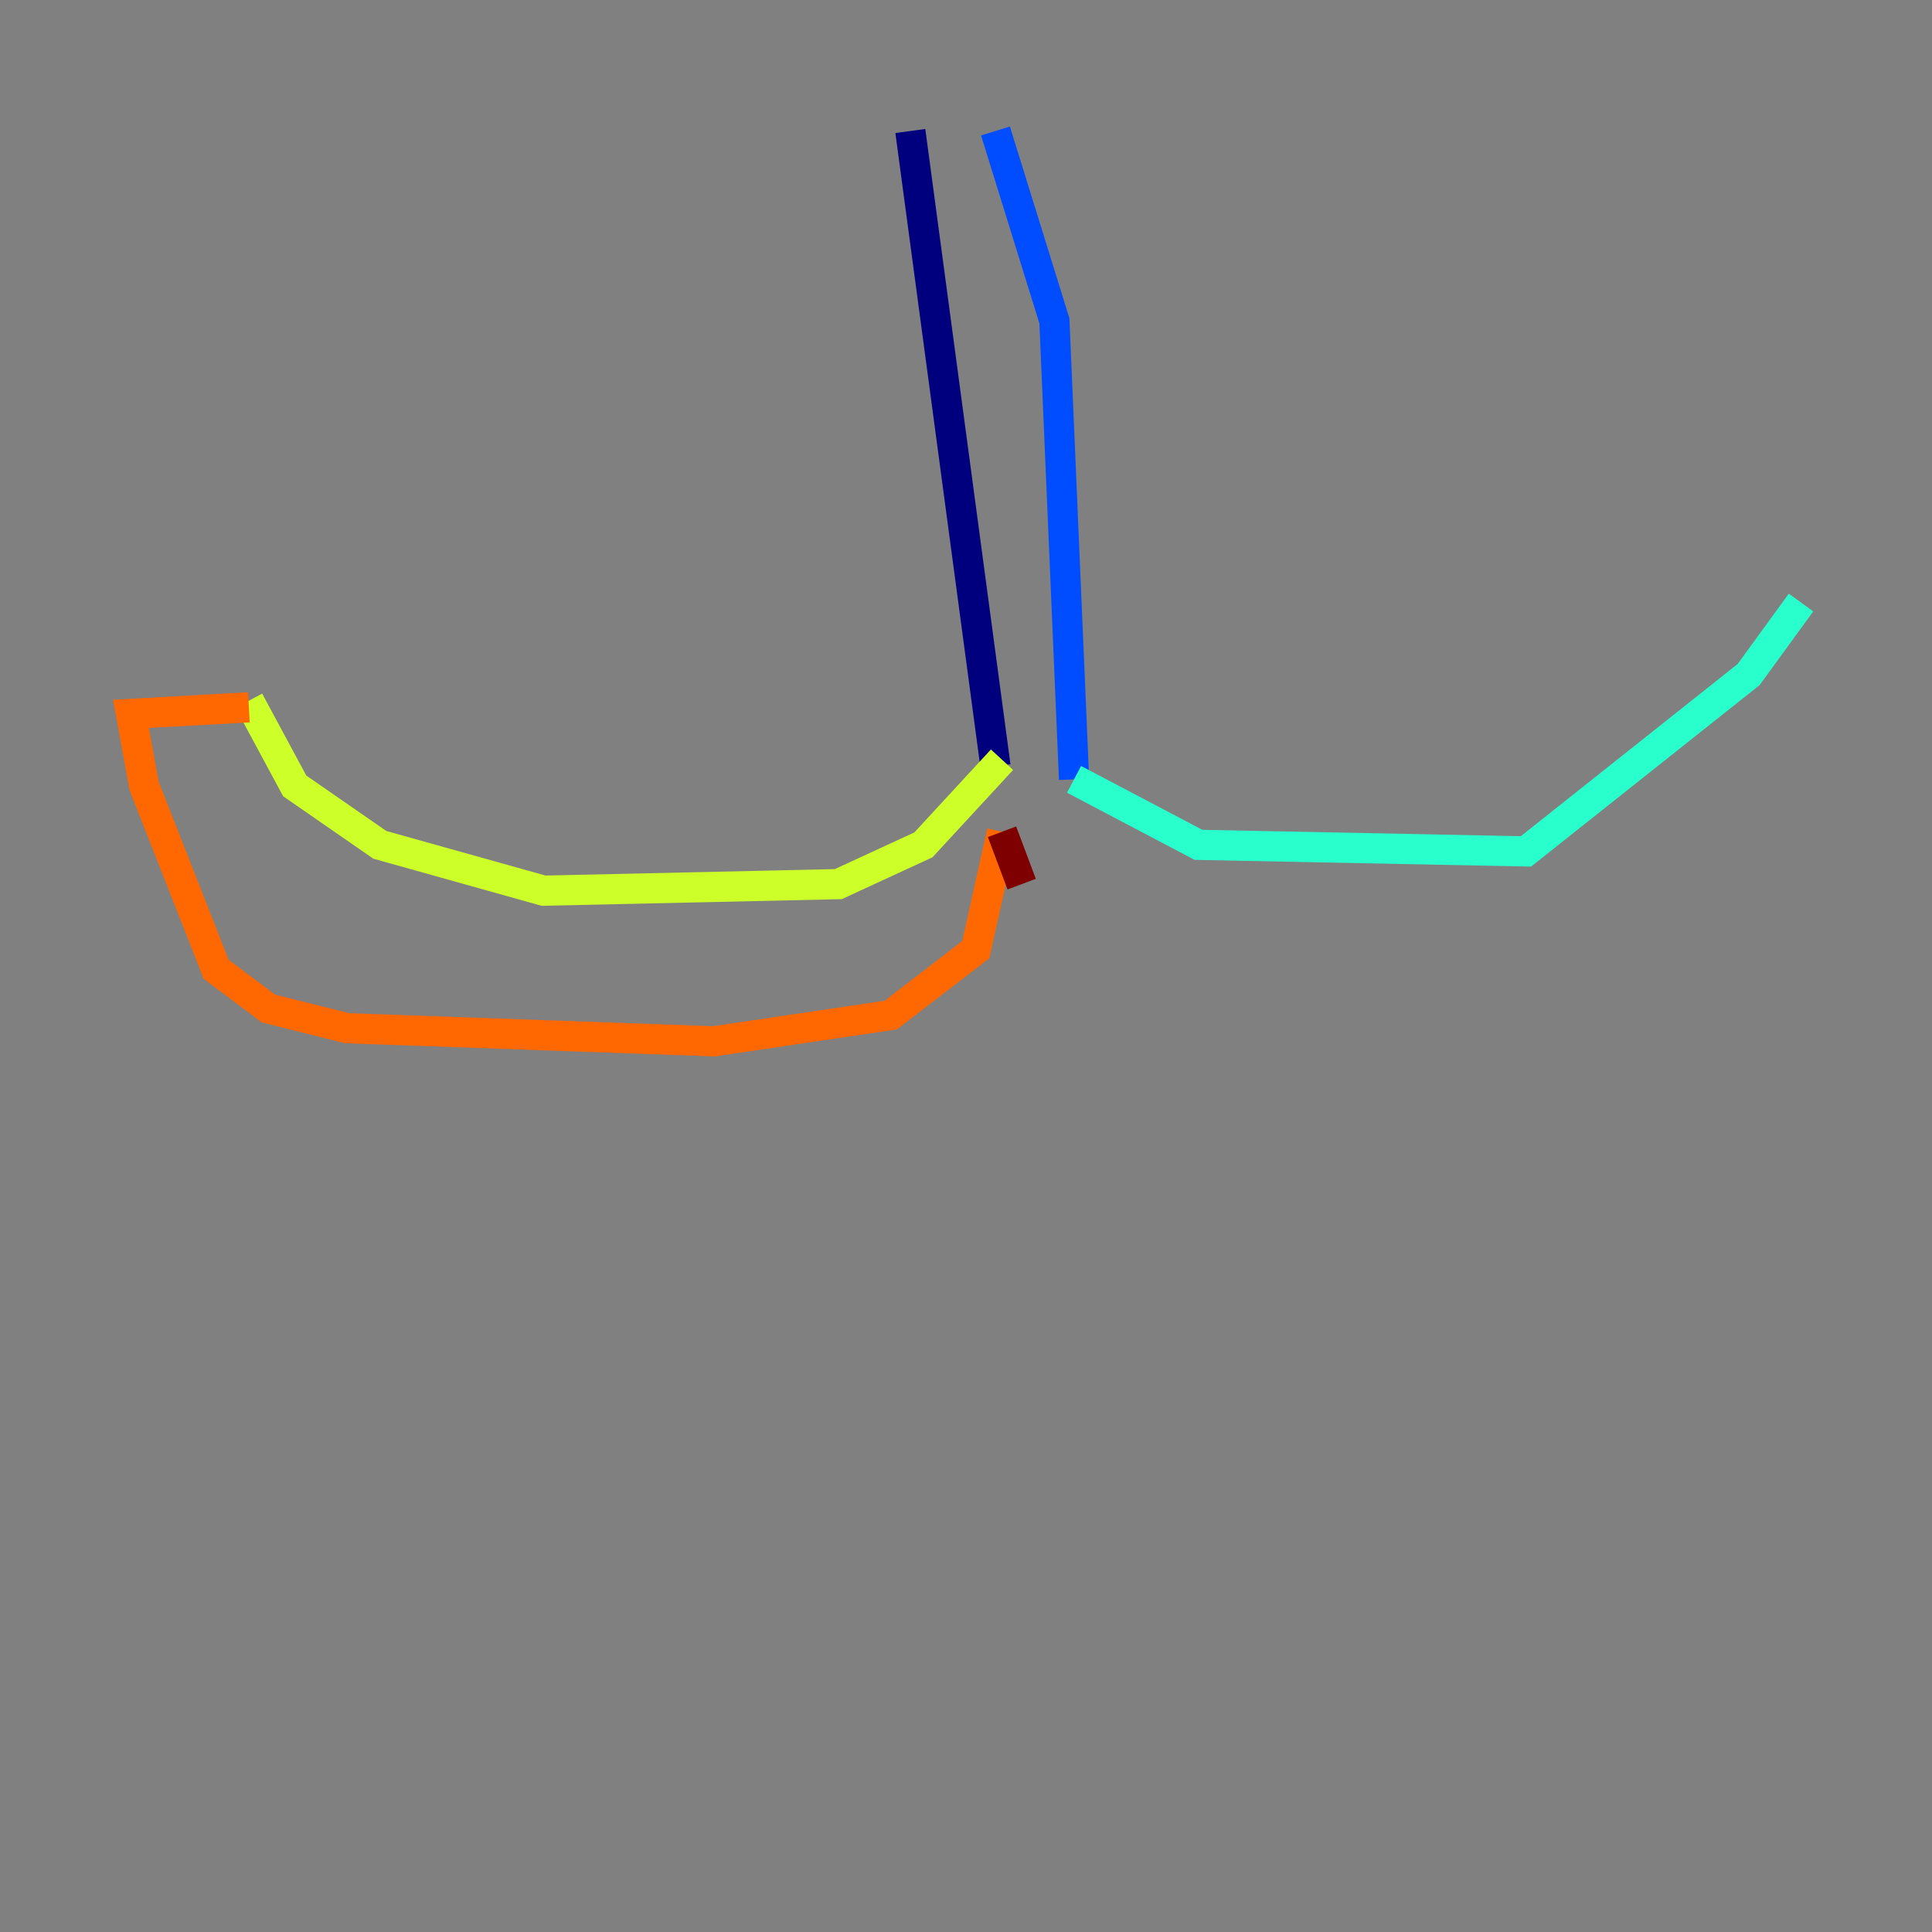 <?xml version="1.0" encoding="utf-8" ?>
<svg baseProfile="tiny" height="128" version="1.2" viewBox="0,0,128,128" width="128" xmlns="http://www.w3.org/2000/svg" xmlns:ev="http://www.w3.org/2001/xml-events" xmlns:xlink="http://www.w3.org/1999/xlink"><rect x="0" y="0" width="128" height="128" fill="#808080" stroke="none"/><defs /><polyline fill="none" points="60.312,8.678 65.953,50.766" stroke="#00007f" stroke-width="2" /><polyline fill="none" points="65.953,8.678 69.858,21.261 71.159,51.634" stroke="#004cff" stroke-width="2" /><polyline fill="none" points="71.159,51.634 79.403,55.973 101.098,56.407 115.851,44.691 119.322,39.919" stroke="#29ffcd" stroke-width="2" /><polyline fill="none" points="66.386,50.332 61.18,55.973 55.539,58.576 36.014,59.01 25.166,55.973 19.525,52.068 16.488,46.427" stroke="#cdff29" stroke-width="2" /><polyline fill="none" points="16.488,46.861 8.678,47.295 9.546,52.068 14.319,64.217 17.79,66.82 22.997,68.122 47.295,68.99 59.01,67.254 64.651,62.915 66.386,55.105" stroke="#ff6700" stroke-width="2" /><polyline fill="none" points="66.386,55.105 67.688,58.576" stroke="#7f0000" stroke-width="2" /></svg>